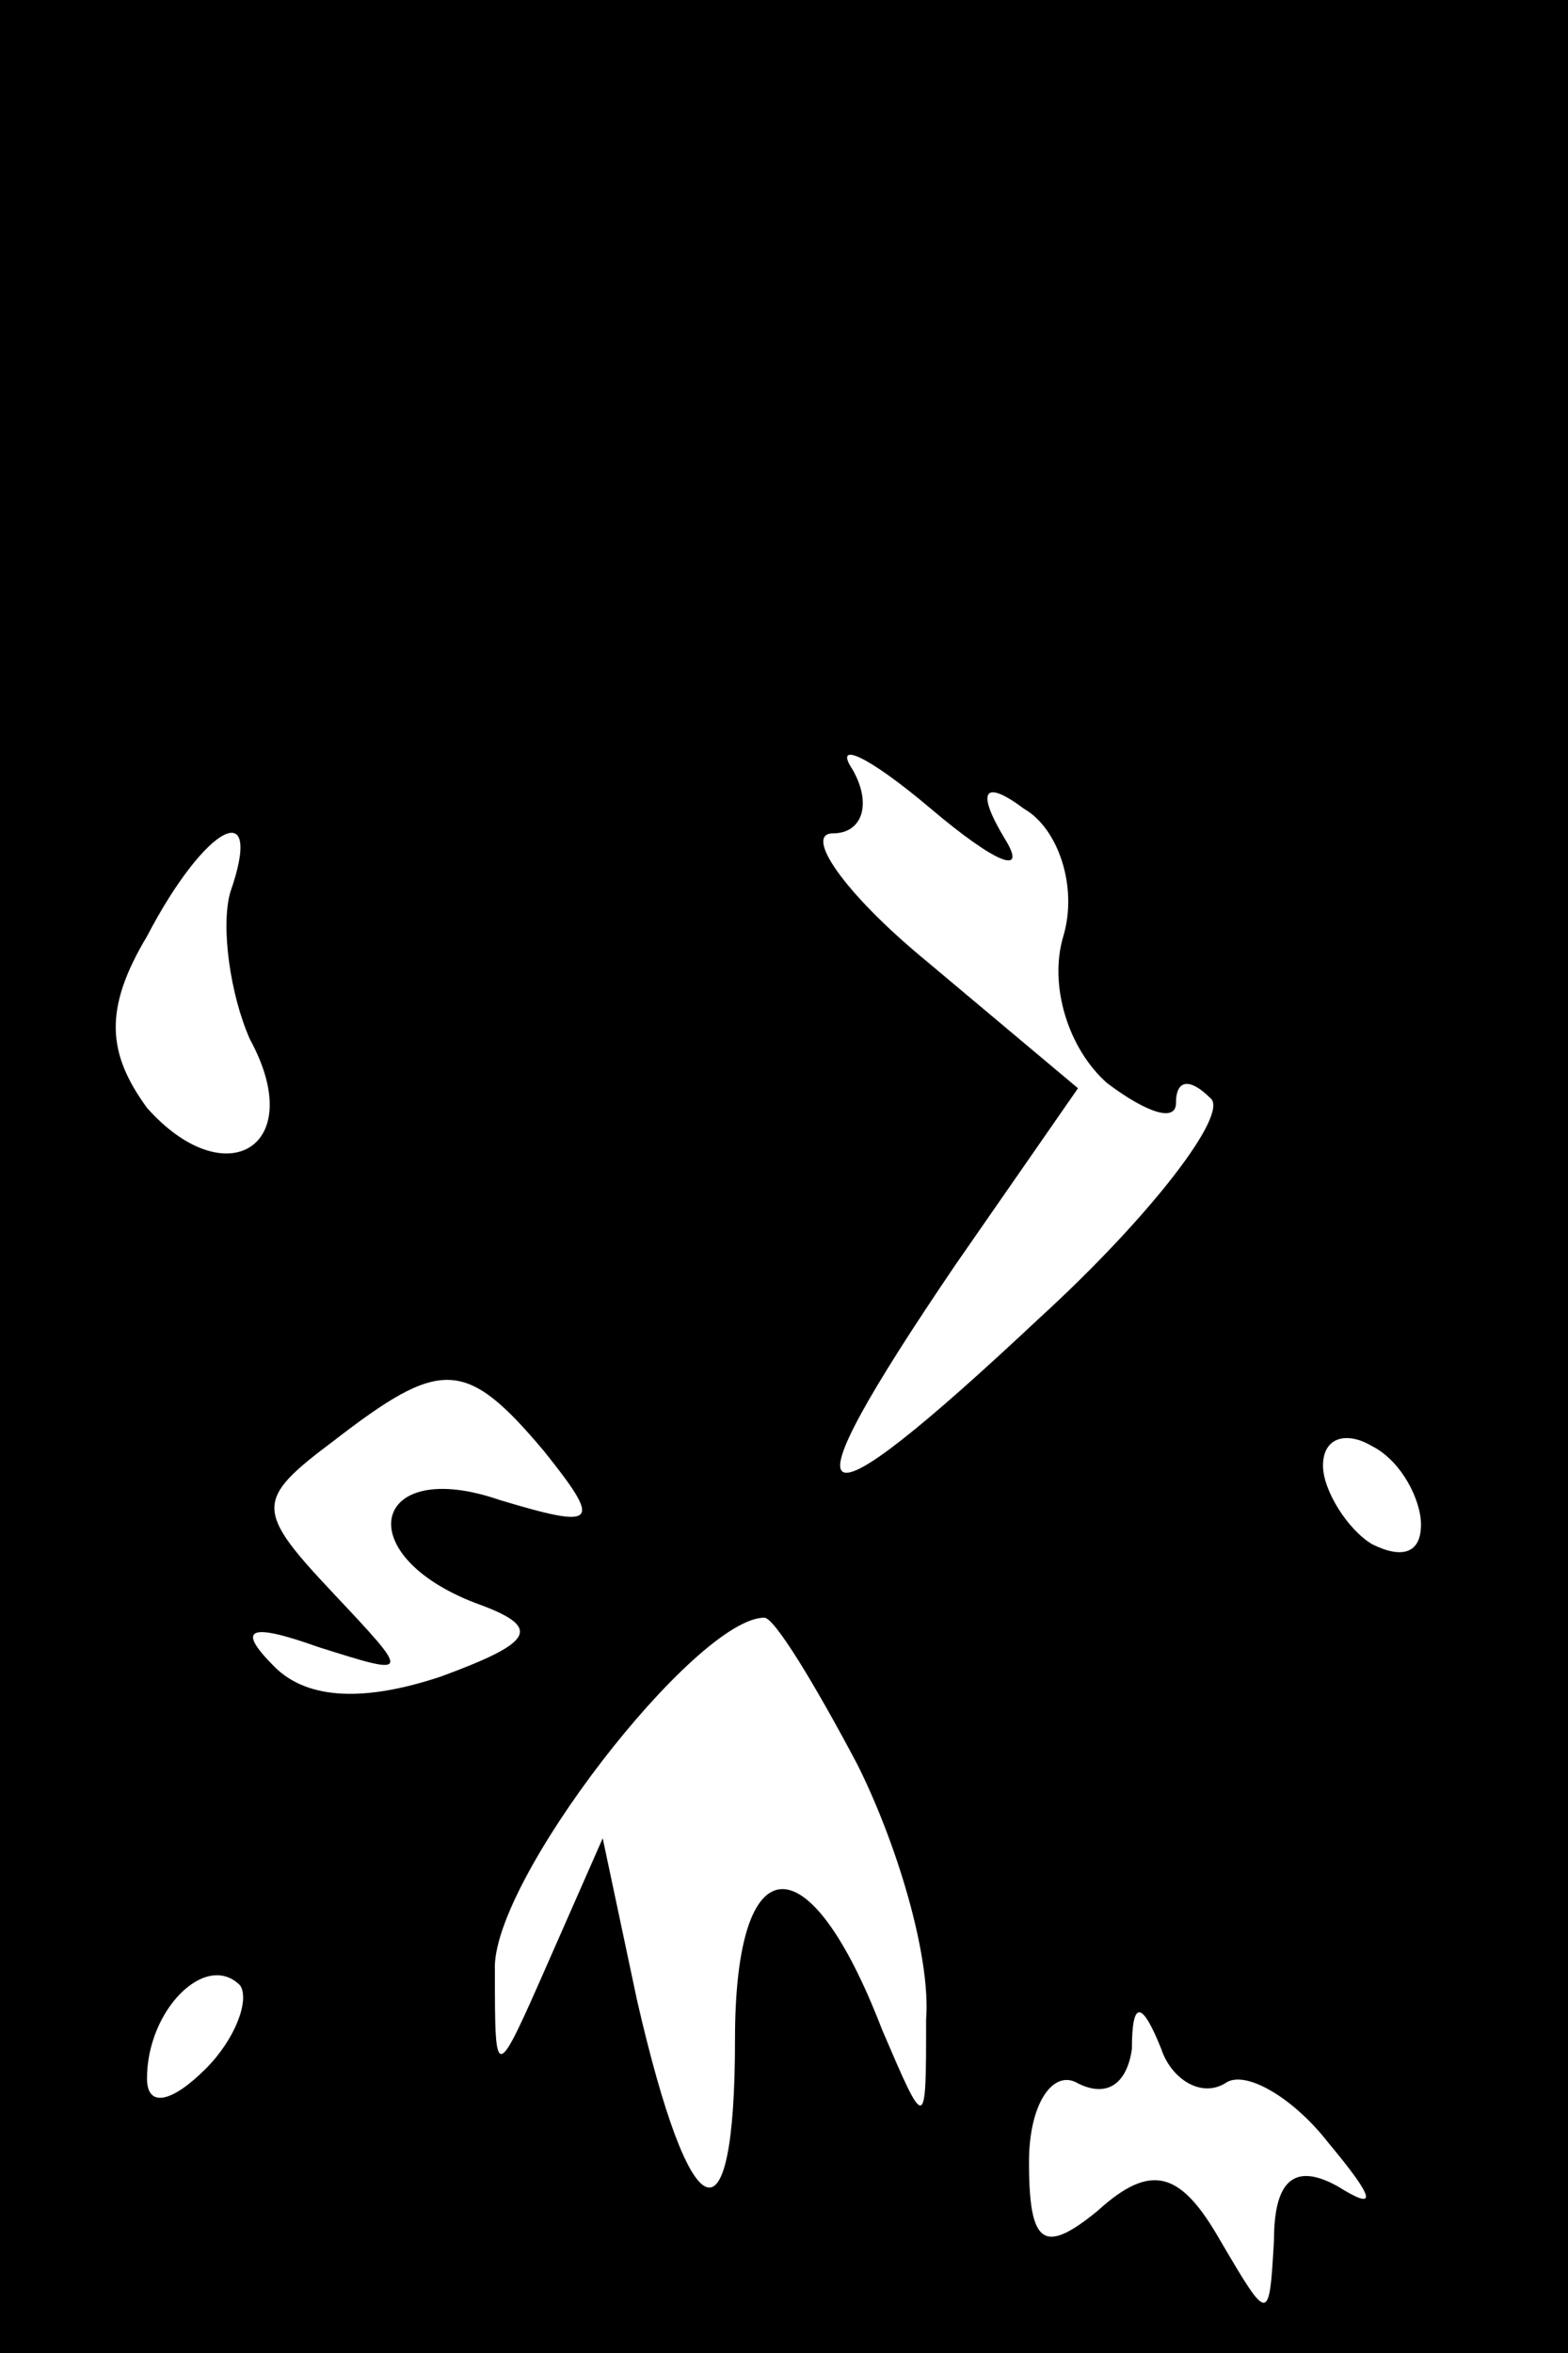 <?xml version="1.0" standalone="no"?>
<!DOCTYPE svg PUBLIC "-//W3C//DTD SVG 20010904//EN"
 "http://www.w3.org/TR/2001/REC-SVG-20010904/DTD/svg10.dtd">
<svg version="1.0" xmlns="http://www.w3.org/2000/svg"
 width="32pt" height="48pt" viewBox="0 0 32 48"
 preserveAspectRatio="xMidYMid meet">
<rect x="0" y="0" width="32" height="48" fill="#808080" stroke="none"/>
<g transform="translate(0,48) scale(0.1,-0.1)"
fill="#000000" stroke="none">
<path fill="#000000" stroke="none" d="M0 240 l0 -240 160 0 160 0 0 240 0
240 -160 0 -160 0 0 -240z"/>
<path fill="#ffffff" stroke="none" d="M205 309 c-6 10 -4 12 4 6 7 -4 11 -16
8 -26 -3 -10 1 -23 9 -30 8 -6 14 -8 14 -4 0 5 3 5 7 1 4 -3 -12 -24 -35 -45
-48 -45 -53 -42 -17 11 l25 36 -31 26 c-17 14 -25 26 -19 26 6 0 8 6 4 13 -4
6 3 3 16 -8 13 -11 20 -14 15 -6z"/>
<path fill="#ffffff" stroke="none" d="M47 298 c-2 -7 0 -21 4 -30 12 -22 -5
-32 -21 -14 -8 11 -9 20 0 35 12 23 24 29 17 9z"/>
<path fill="#ffffff" stroke="none" d="M111 184 c12 -15 11 -16 -9 -10 -26 9
-31 -11 -5 -21 14 -5 12 -8 -7 -15 -15 -5 -27 -5 -34 2 -8 8 -5 9 9 4 19 -6
19 -6 3 11 -16 17 -16 19 0 31 22 17 27 17 43 -2z"/>
<path fill="#ffffff" stroke="none" d="M290 169 c0 -6 -4 -7 -10 -4 -5 3 -10
11 -10 16 0 6 5 7 10 4 6 -3 10 -11 10 -16z"/>
<path fill="#ffffff" stroke="none" d="M175 120 c8 -16 15 -39 14 -52 0 -23 0
-23 -9 -2 -15 39 -30 38 -30 -2 0 -43 -9 -40 -20 8 l-7 33 -11 -25 c-11 -25
-11 -25 -11 -2 -1 18 41 72 55 72 2 0 10 -13 19 -30z"/>
<path fill="#ffffff" stroke="none" d="M42 58 c-7 -7 -12 -8 -12 -2 0 14 12
26 19 19 2 -3 -1 -11 -7 -17z"/>
<path fill="#ffffff" stroke="none" d="M250 55 c4 3 14 -3 21 -12 10 -12 10
-14 2 -9 -9 5 -13 1 -13 -11 -1 -17 -1 -17 -11 0 -8 14 -14 16 -25 6 -11 -9
-14 -7 -14 10 0 12 5 19 10 16 6 -3 10 0 11 7 0 10 2 10 6 0 2 -6 8 -10 13 -7z"/>
</g>
</svg>
